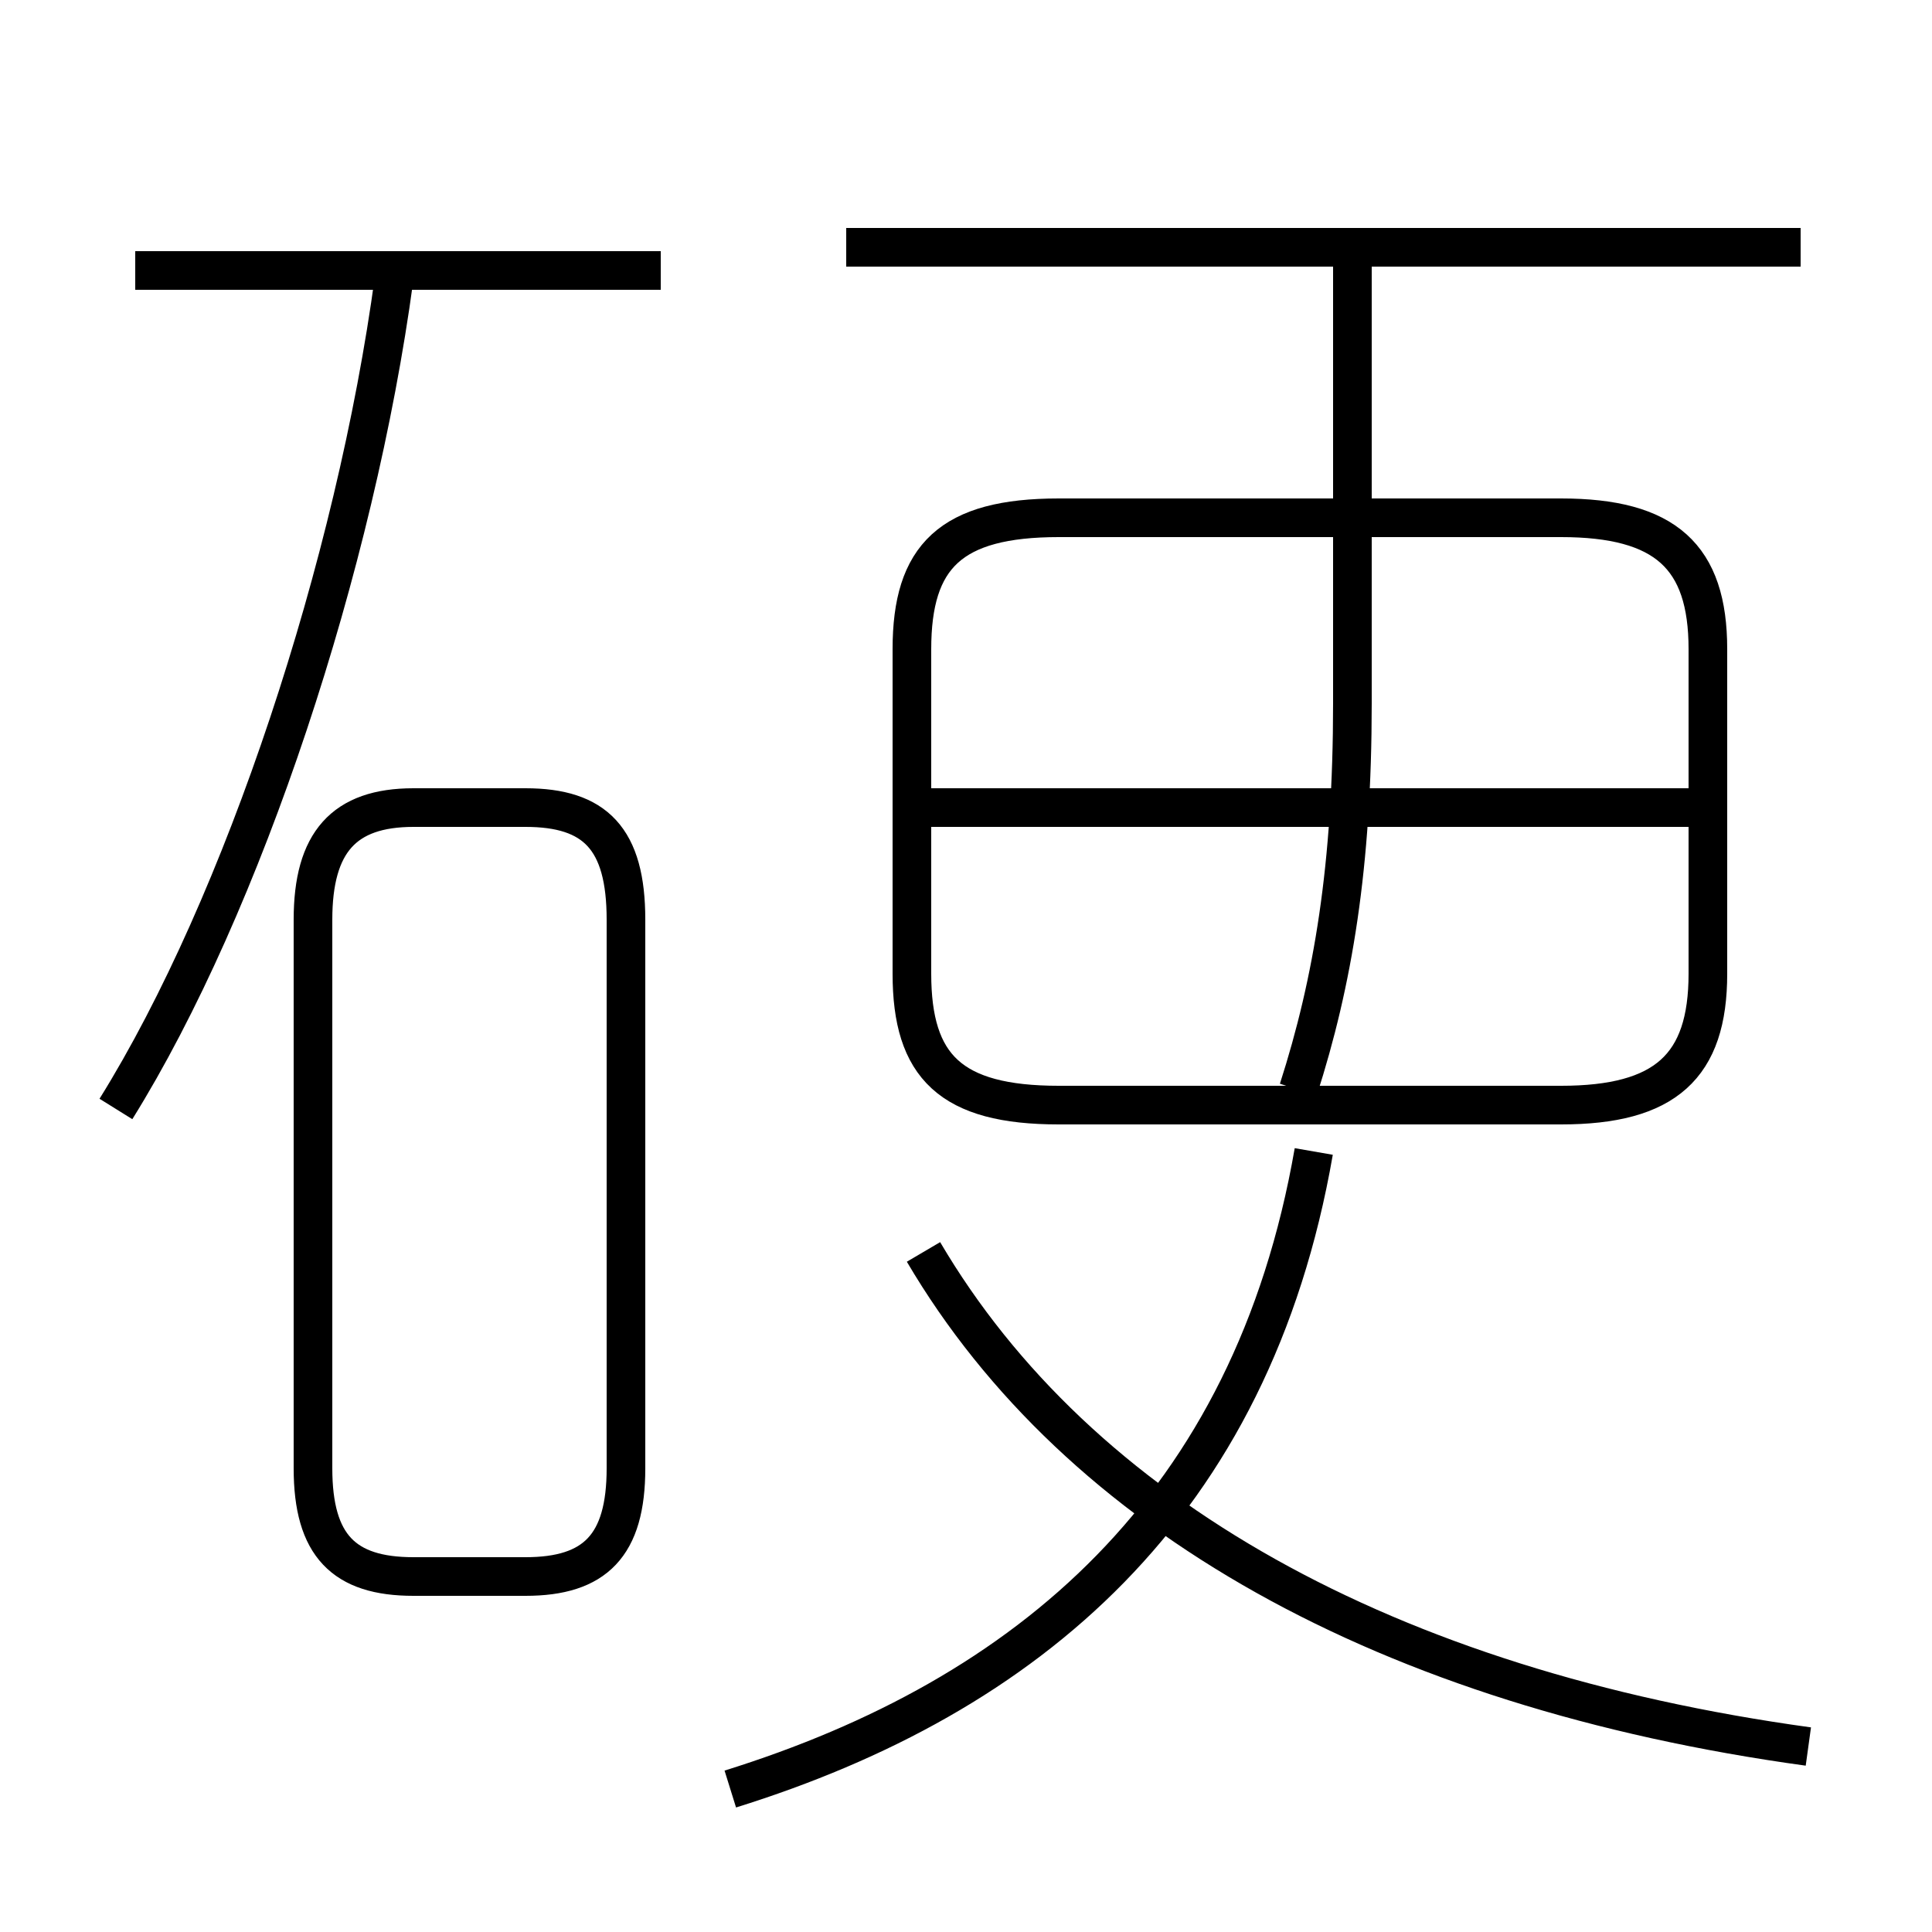<?xml version='1.0' encoding='utf8'?>
<svg viewBox="0.0 -6.0 50.0 50.0" version="1.1" xmlns="http://www.w3.org/2000/svg">
<rect x="0.0" y="-6.0" width="50.0" height="50.0" fill="#808080" stroke="none"/>
<rect x="-1000" y="-1000" width="2000" height="2000" stroke="white" fill="white"/>
<g style="fill:white;stroke:#000000;  stroke-width:1">
<path d="M 18.9 2.3 C 26.6 -0.1 32.4 -5.0 34.0 -14.2 M 10.7 -3.2 L 13.6 -3.2 C 15.4 -3.2 16.2 -4.0 16.2 -6.0 L 16.2 -20.2 C 16.2 -22.3 15.4 -23.1 13.6 -23.1 L 10.7 -23.1 C 8.9 -23.1 8.1 -22.2 8.1 -20.2 L 8.1 -6.0 C 8.1 -4.0 8.9 -3.2 10.7 -3.2 Z M 3.0 -15.3 C 6.3 -20.6 9.2 -29.4 10.2 -36.8 M 46.8 1.2 C 35.9 -0.3 27.9 -4.8 23.9 -11.6 M 17.1 -37.0 L 3.5 -37.0 M 27.4 -15.4 L 40.4 -15.4 C 43.1 -15.4 44.2 -16.4 44.2 -18.8 L 44.2 -27.2 C 44.2 -29.6 43.1 -30.6 40.4 -30.6 L 27.4 -30.6 C 24.6 -30.6 23.6 -29.6 23.6 -27.2 L 23.6 -18.8 C 23.6 -16.4 24.6 -15.4 27.4 -15.4 Z M 43.9 -23.1 L 24.1 -23.1 M 33.6 -15.8 C 34.5 -18.6 35.0 -21.6 35.0 -25.8 L 35.0 -37.2 M 46.6 -37.6 L 21.9 -37.6" transform="translate(0.0, 38.0)" />
</g>
</svg>